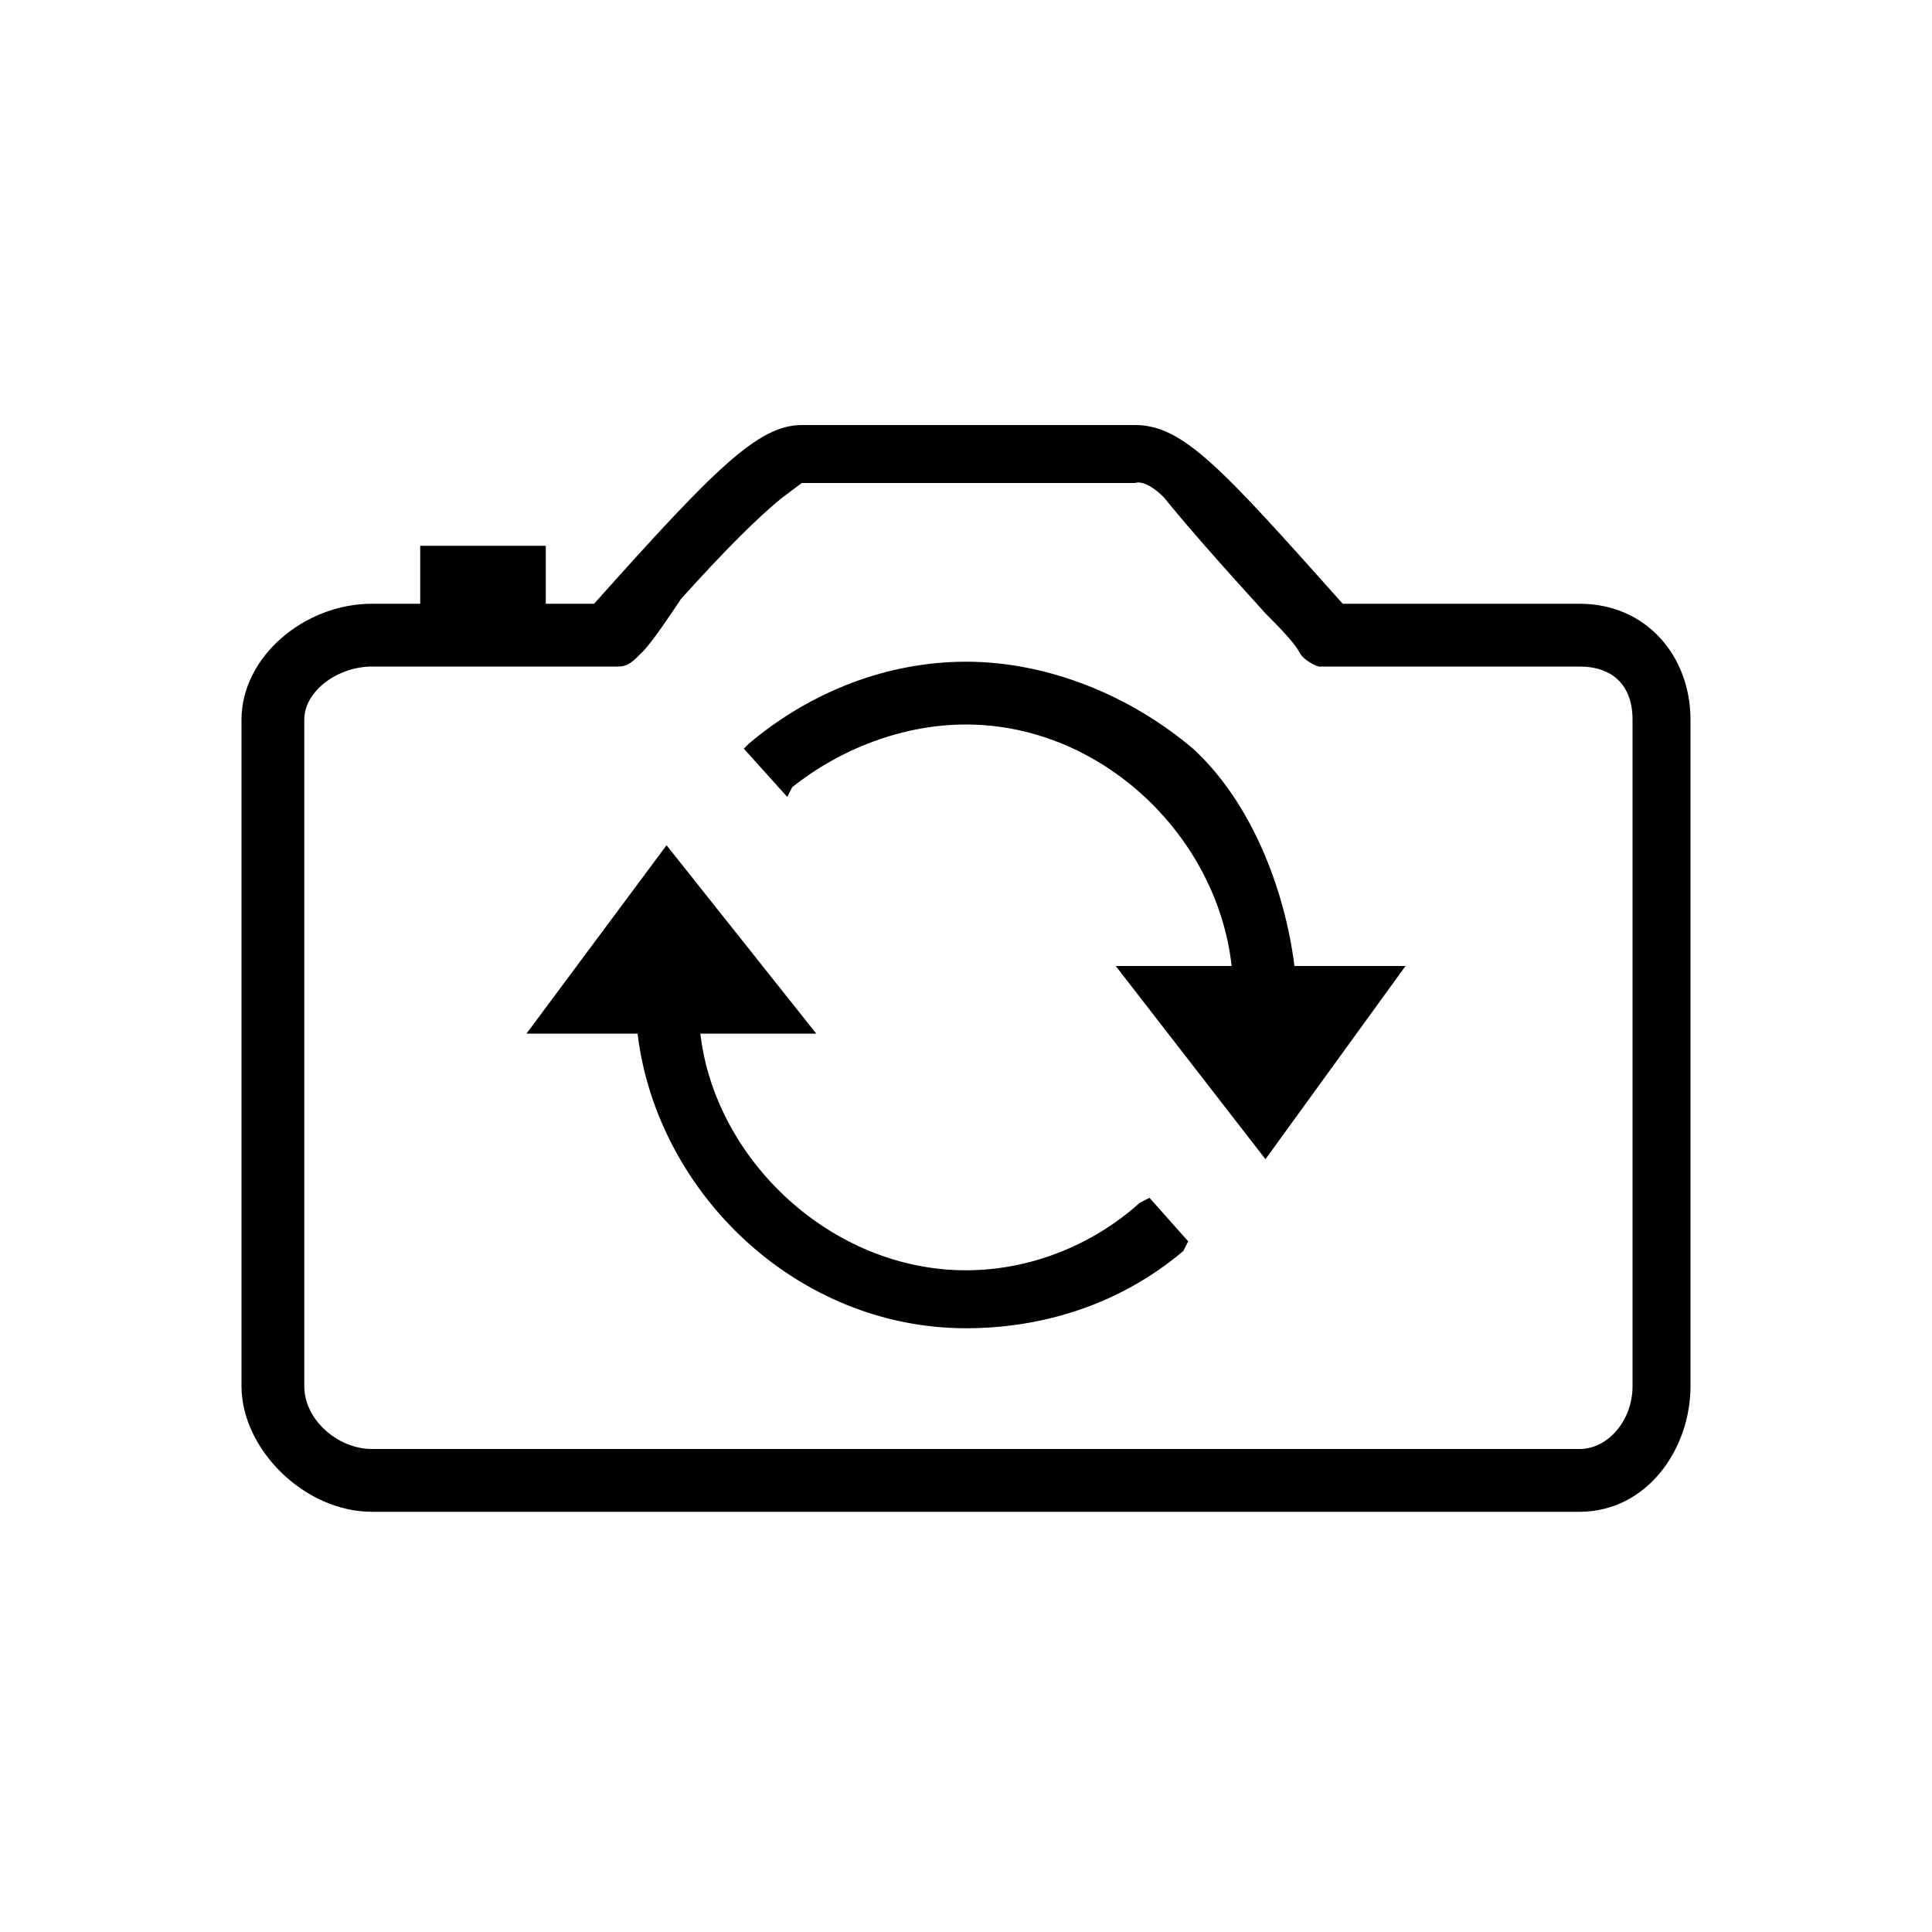 <?xml version="1.0"?><svg fill="currentColor" xmlns="http://www.w3.org/2000/svg" width="40" height="40" viewBox="0 0 40 40"><path d="m23.6 24.9l0.2-0.1 0.8 0.9-0.1 0.2c-1.3 1.1-2.9 1.6-4.5 1.6-3.5 0-6.4-2.8-6.8-6.1h-2.3l2.9-3.9 3.1 3.9h-2.4c0.3 2.6 2.7 4.9 5.5 4.9 1.3 0 2.6-0.5 3.6-1.4z m1.1-9.4c1.2 1.1 1.9 2.9 2.1 4.5h2.3l-2.9 4-3.1-4h2.4c-0.3-2.7-2.7-5-5.5-5-1.3 0-2.6 0.5-3.6 1.3l-0.1 0.2-0.9-1 0.1-0.1c1.3-1.1 2.9-1.7 4.5-1.7 1.7 0 3.4 0.7 4.7 1.8z m8-3c1.4 0 2.3 1.1 2.3 2.4v13.8c0 1.3-0.9 2.6-2.3 2.6h-25c-1.4 0-2.7-1.3-2.7-2.6v-13.8c0-1.3 1.3-2.4 2.7-2.4h1v-1.2h2.6v1.2h1c2.5-2.8 3.4-3.7 4.3-3.7h6.9c1 0 1.8 0.9 4.3 3.7h4.9z m1.1 16.2v-13.8c0-0.7-0.4-1.1-1.1-1.1h-5.4s-0.3-0.1-0.4-0.3-0.5-0.6-0.7-0.8c-1-1.1-1.7-1.9-2.1-2.4-0.4-0.4-0.6-0.3-0.6-0.3h-6.9s0 0-0.4 0.3c-0.5 0.4-1.2 1.1-2.1 2.1-0.2 0.3-0.6 0.9-0.8 1.1s-0.3 0.3-0.5 0.3h-5.1c-0.7 0-1.4 0.5-1.4 1.1v13.8c0 0.7 0.7 1.3 1.4 1.3h25c0.6 0 1.1-0.6 1.1-1.3z"></path></svg>
